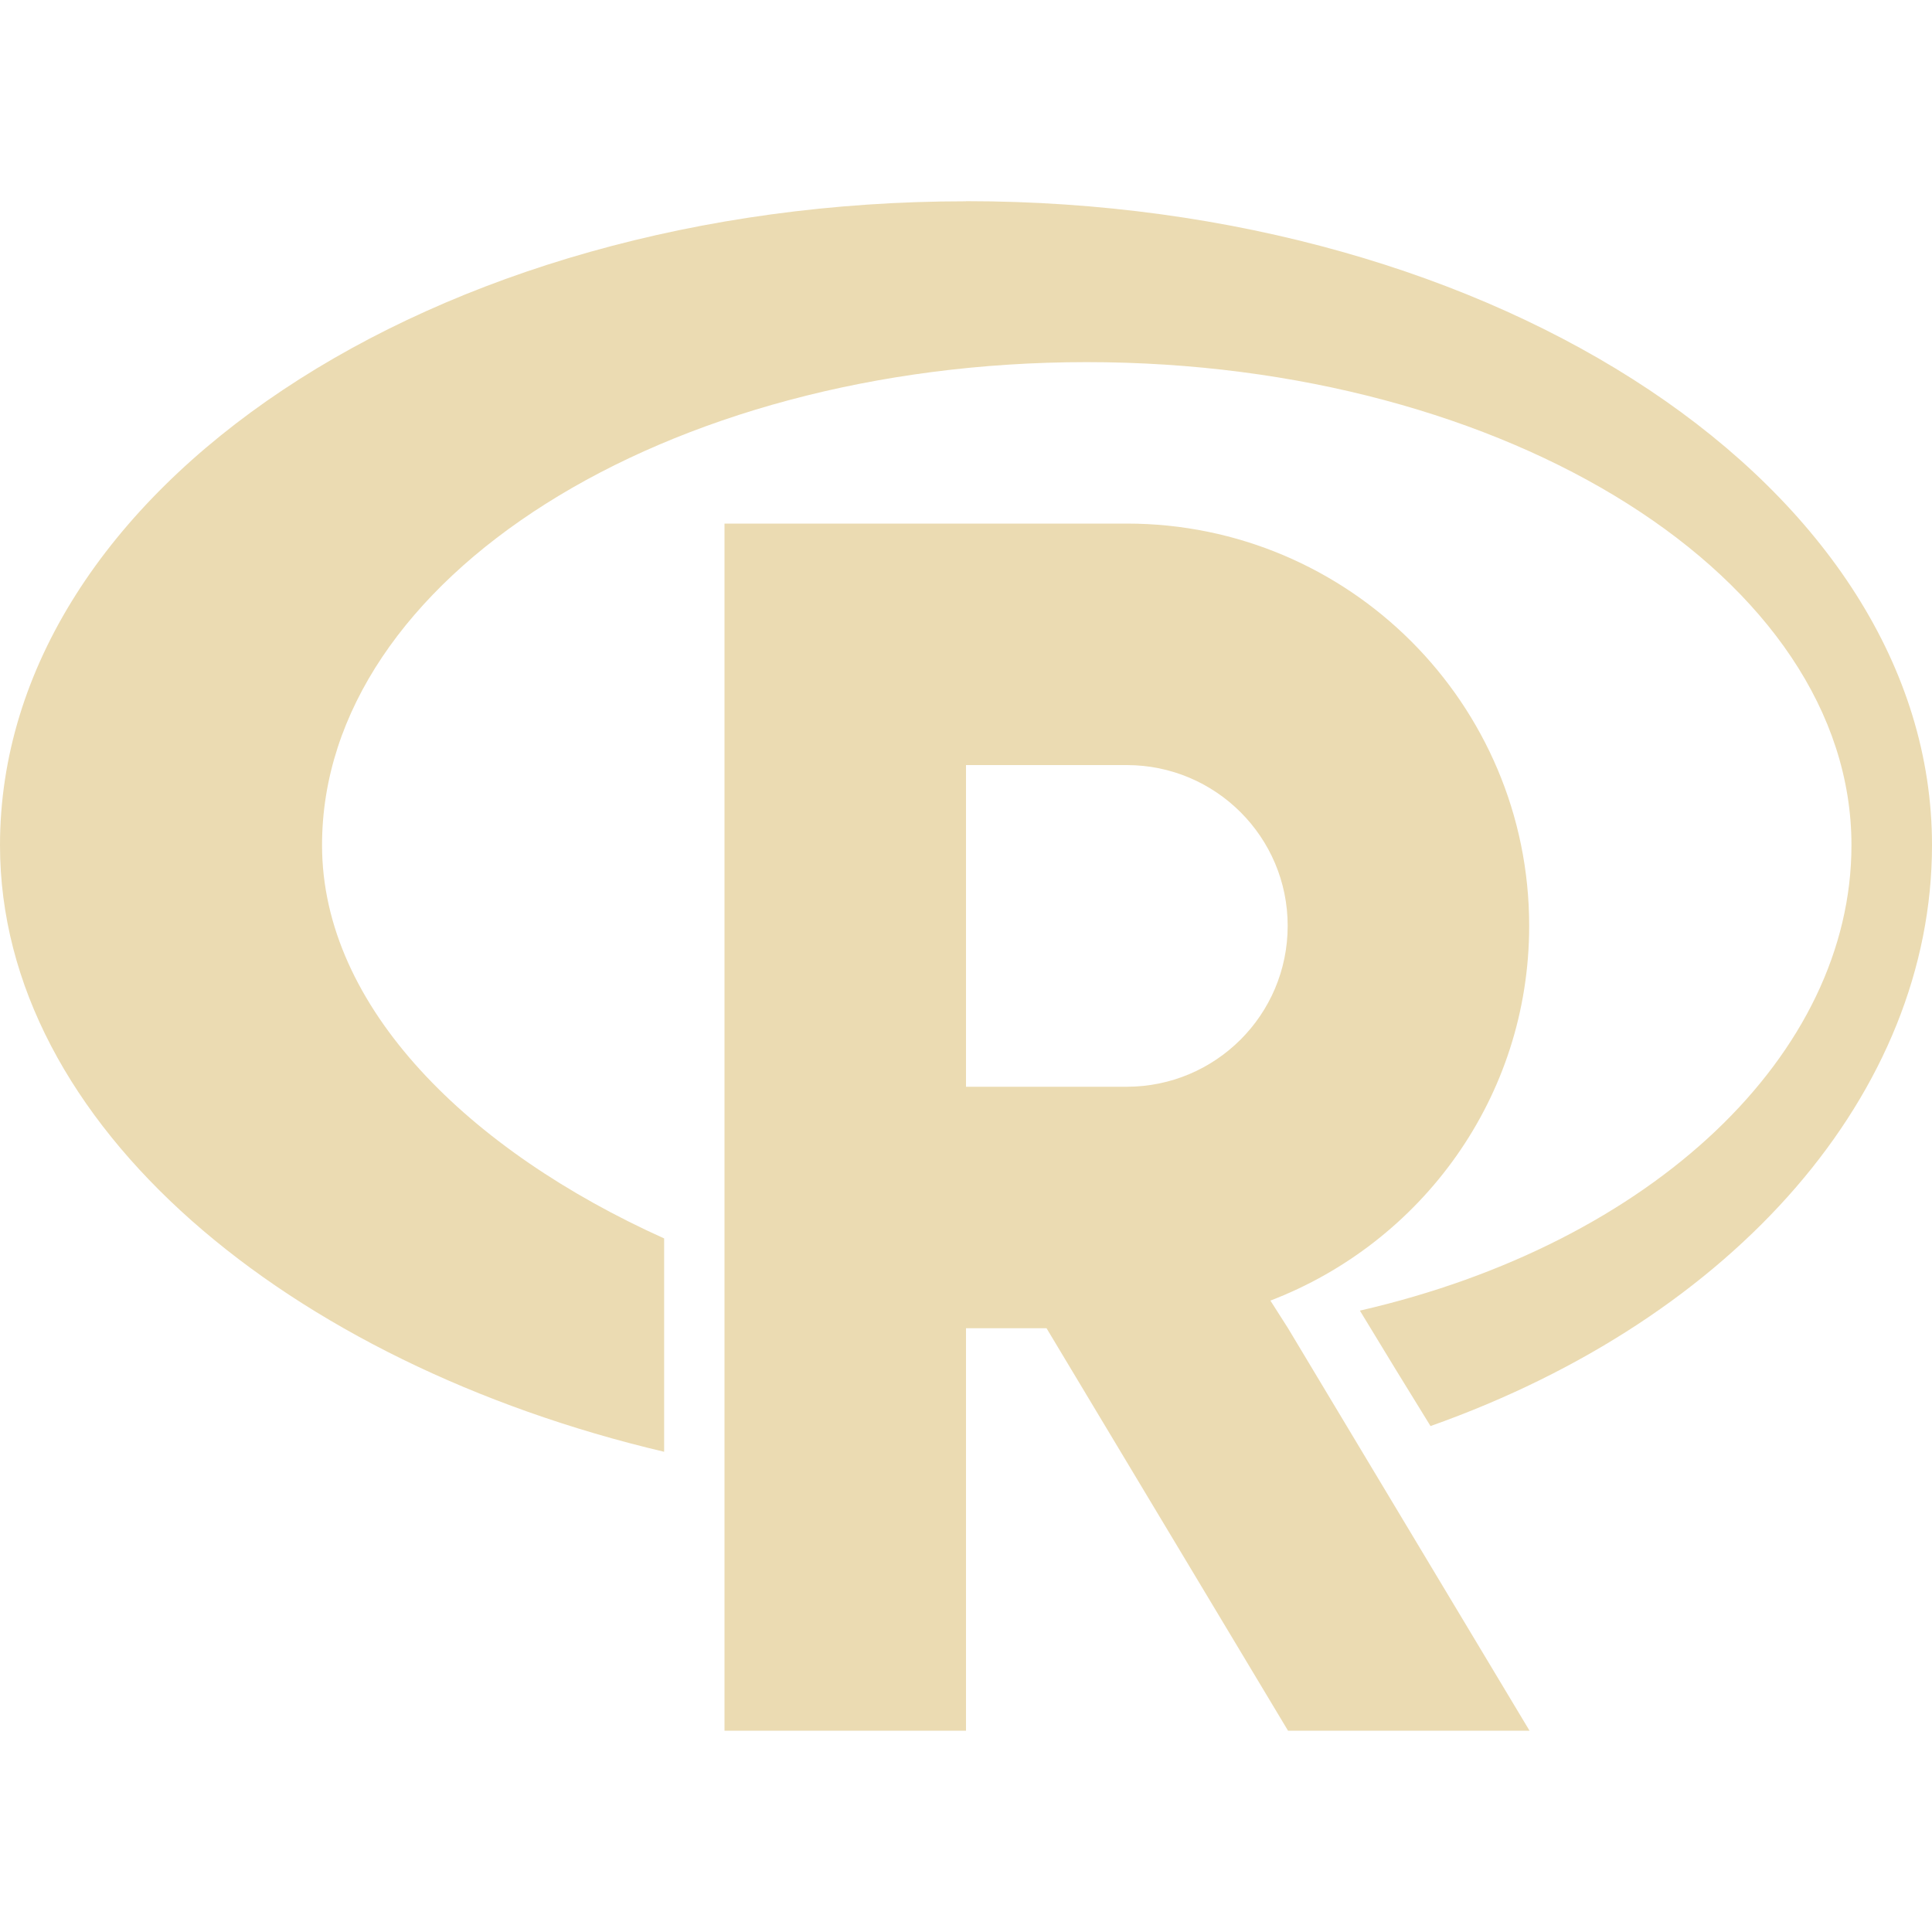 <svg width="16" height="16" version="1.1" xmlns="http://www.w3.org/2000/svg">
  <defs>
    <style type="text/css">.ColorScheme-Text { color:#ebdbb2; } .ColorScheme-Highlight { color:#458588; }</style>
  </defs>
  <path class="ColorScheme-Text" d="m8 1.667c-4.419 0-8 2.388-8 5.333 0 2.321 2.395 4.291 5.5 5.023v-1.767c-1.611-0.725-2.833-1.912-2.833-3.257 0-2.209 2.836-4 6.333-4 3.497 0 6.333 1.792 6.333 4 0 1.728-1.64 3.297-4.071 3.855 0.195 0.322 0.391 0.643 0.585 0.956 2.529-0.896 4.153-2.769 4.153-4.811 0-2.945-3.581-5.333-8-5.333zm0 4.669h1.331c0.737 0 1.333 0.597 1.333 1.331 0 0.739-0.599 1.333-1.333 1.333h-1.331zm-2-2v9.997h2v-3.333h0.667l2 3.333h2l-2-3.333-0.146-0.229c1.25-0.479 2.143-1.682 2.143-3.104 0-1.839-1.492-3.331-3.333-3.331z" fill="currentColor"/>
</svg>

